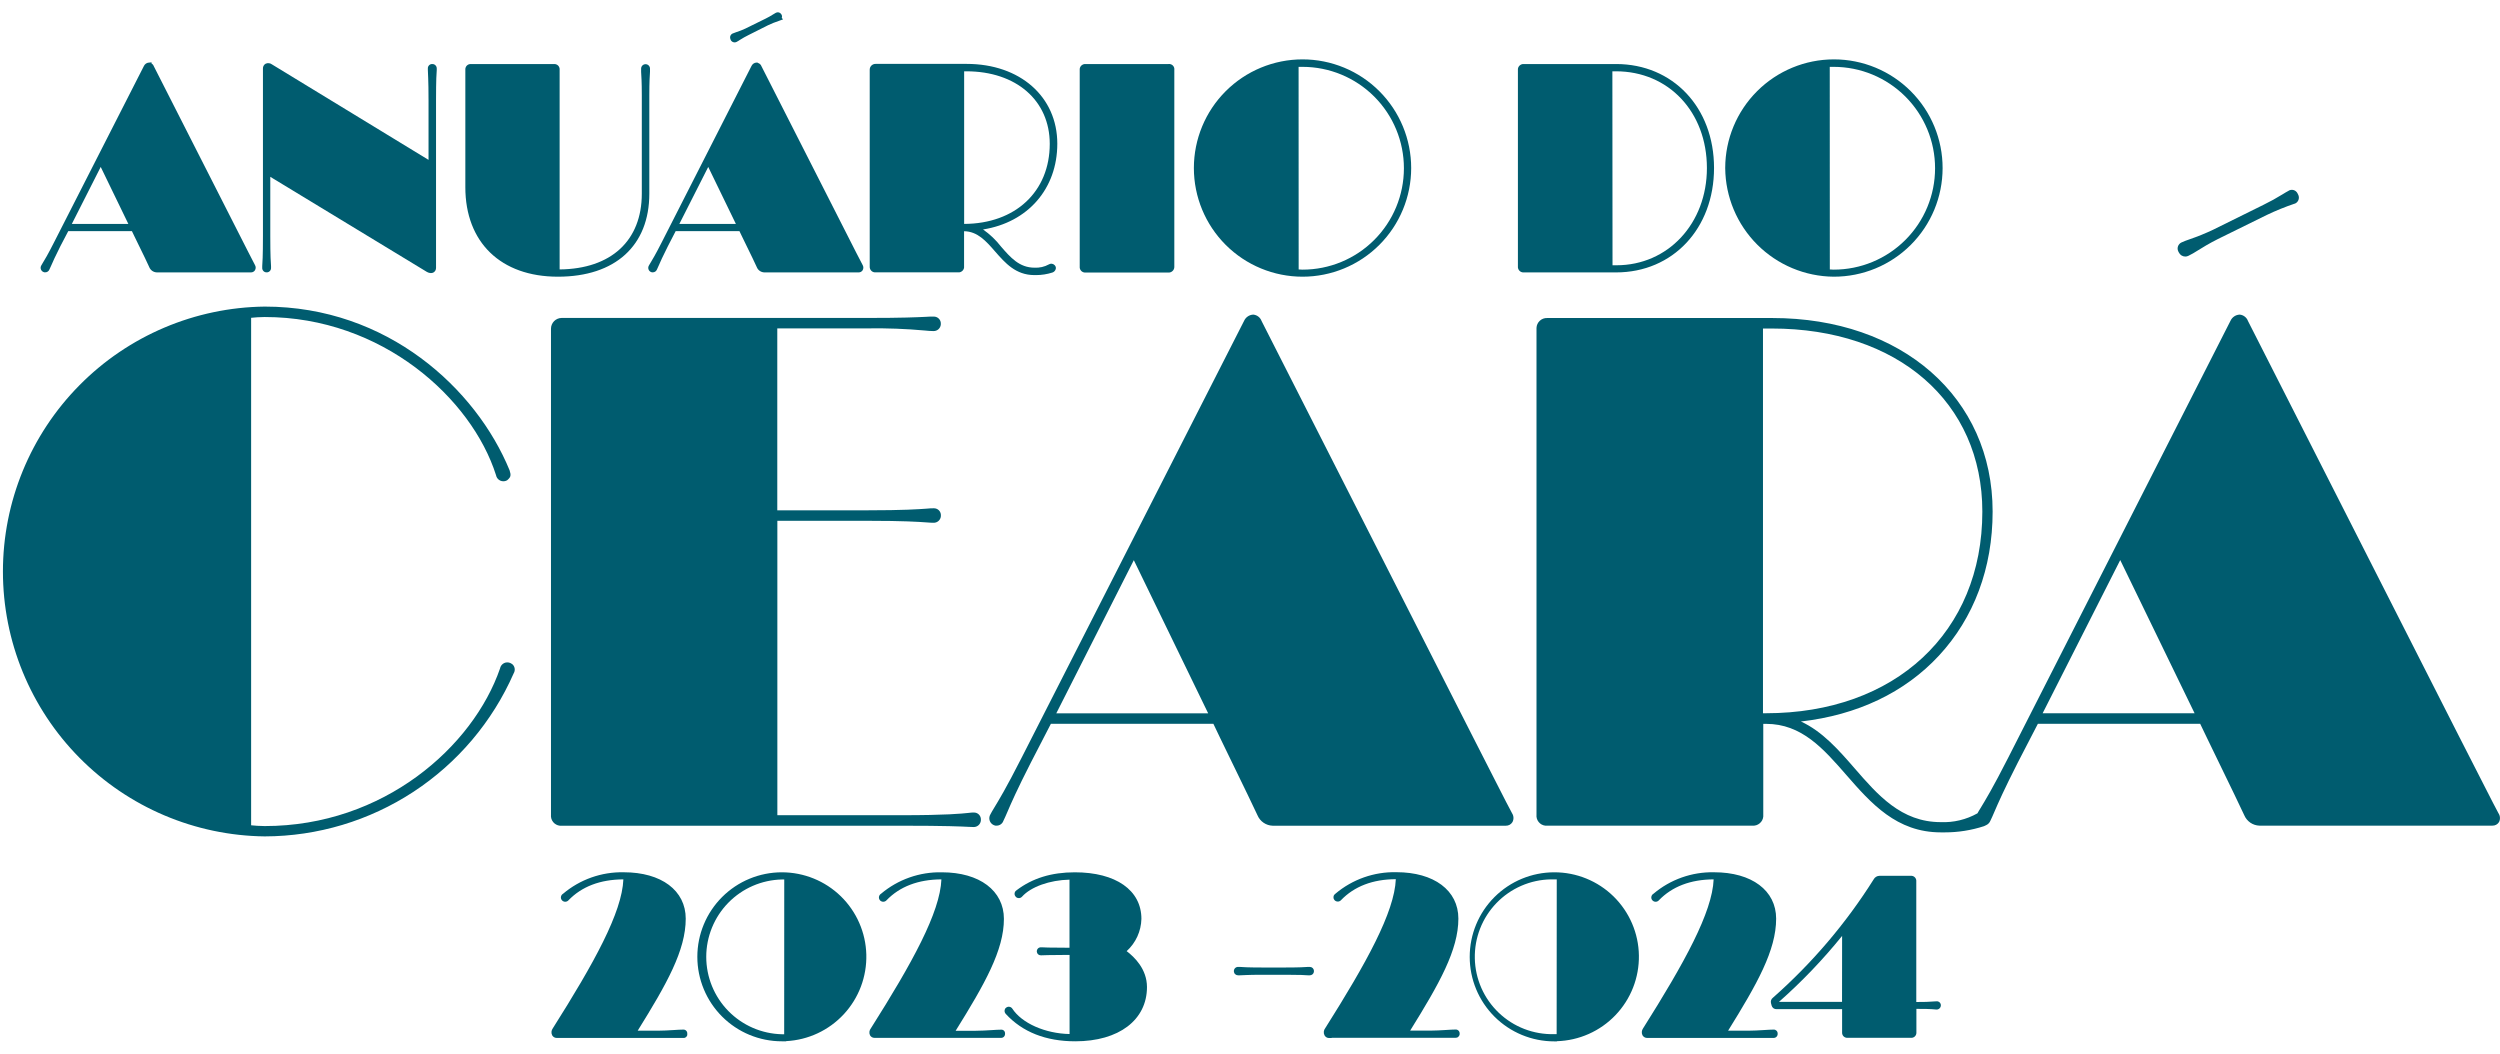 <svg width="140" height="59" viewBox="0 0 140 59" fill="none" xmlns="http://www.w3.org/2000/svg">
    <g id="Figure &#226;&#134;&#146; Link &#226;&#134;&#146; SVG" clip-path="url(#clip0_1_320)">
        <path id="Vector"
            d="M38.263 57.657C38.124 57.657 37.935 57.669 37.715 57.683C37.438 57.699 37.123 57.719 36.836 57.719H35.71C37.342 55.096 38.401 53.22 38.401 51.446C38.401 49.867 37.038 48.847 34.929 48.847C33.687 48.821 32.478 49.249 31.53 50.051C31.475 50.083 31.435 50.135 31.418 50.197C31.402 50.258 31.41 50.323 31.442 50.378L31.474 50.42L31.5 50.444C31.548 50.483 31.61 50.502 31.671 50.497C31.733 50.492 31.791 50.464 31.833 50.418C32.577 49.646 33.611 49.251 34.909 49.245C34.835 51.097 33.272 53.926 30.954 57.591C30.913 57.646 30.888 57.711 30.883 57.78C30.877 57.848 30.891 57.917 30.922 57.978C30.947 58.022 30.983 58.059 31.027 58.085C31.072 58.111 31.122 58.124 31.173 58.124H31.373H38.261C38.289 58.128 38.318 58.125 38.345 58.117C38.373 58.108 38.398 58.094 38.419 58.074C38.453 58.047 38.477 58.01 38.487 57.968V57.866C38.487 57.837 38.481 57.809 38.469 57.782C38.458 57.756 38.441 57.732 38.42 57.713C38.399 57.693 38.374 57.678 38.347 57.669C38.32 57.659 38.291 57.655 38.263 57.657Z"
            fill="#005C6F" />
        <path id="Vector_2"
            d="M43.783 48.849C42.528 48.849 41.325 49.348 40.437 50.235C39.55 51.123 39.051 52.326 39.051 53.581C39.051 54.836 39.55 56.04 40.437 56.927C41.325 57.815 42.528 58.313 43.783 58.313H44.024V58.303C45.257 58.241 46.416 57.7 47.255 56.794C48.093 55.889 48.545 54.692 48.514 53.459C48.483 52.225 47.97 51.053 47.087 50.191C46.203 49.33 45.017 48.849 43.783 48.849ZM43.914 57.918H43.791C42.658 57.893 41.58 57.426 40.787 56.616C39.994 55.806 39.55 54.718 39.55 53.584C39.55 52.451 39.994 51.362 40.787 50.552C41.58 49.742 42.658 49.275 43.791 49.251H43.834H43.918L43.914 57.918Z"
            fill="#005C6F" />
        <path id="Vector_3"
            d="M87.038 48.849C85.782 48.849 84.578 49.348 83.69 50.236C82.802 51.123 82.304 52.328 82.304 53.583C82.304 54.839 82.802 56.043 83.69 56.931C84.578 57.818 85.782 58.317 87.038 58.317H87.186V58.307C88.429 58.271 89.608 57.747 90.467 56.848C91.327 55.949 91.798 54.748 91.778 53.505C91.759 52.261 91.25 51.076 90.363 50.204C89.476 49.333 88.281 48.846 87.038 48.849ZM87.172 57.912H87.034C86.463 57.926 85.895 57.828 85.363 57.623C84.83 57.417 84.343 57.108 83.93 56.714C83.517 56.32 83.186 55.848 82.956 55.326C82.726 54.803 82.602 54.241 82.59 53.67C82.578 53.099 82.678 52.532 82.886 52C83.094 51.468 83.405 50.983 83.801 50.572C84.197 50.161 84.67 49.832 85.194 49.604C85.717 49.376 86.28 49.254 86.851 49.245H87.052C87.094 49.242 87.136 49.242 87.178 49.245L87.172 57.912Z"
            fill="#005C6F" />
        <path id="Vector_4"
            d="M73.357 54.148H73.233C73.094 54.158 72.809 54.18 72.015 54.18H70.636C69.864 54.18 69.581 54.158 69.446 54.148H69.34C69.309 54.146 69.278 54.15 69.25 54.161C69.221 54.171 69.194 54.187 69.172 54.208C69.149 54.229 69.131 54.254 69.118 54.282C69.105 54.309 69.098 54.34 69.097 54.37V54.404C69.102 54.462 69.127 54.516 69.17 54.555C69.212 54.595 69.268 54.617 69.326 54.617H69.446C69.581 54.617 69.864 54.587 70.636 54.587H72.015C72.817 54.587 73.097 54.607 73.233 54.617C73.266 54.619 73.3 54.619 73.333 54.617H73.351C73.406 54.617 73.458 54.598 73.5 54.563C73.524 54.542 73.543 54.516 73.557 54.487C73.571 54.458 73.579 54.426 73.58 54.394V54.356C73.575 54.3 73.55 54.248 73.509 54.209C73.468 54.171 73.414 54.149 73.357 54.148Z"
            fill="#005C6F" />
        <path id="Vector_5"
            d="M81.521 57.653C81.382 57.653 81.194 57.665 80.975 57.679C80.696 57.695 80.373 57.715 80.092 57.715H78.968C80.606 55.08 81.669 53.198 81.669 51.442C81.669 49.863 80.307 48.843 78.196 48.843C76.95 48.815 75.737 49.243 74.784 50.047C74.733 50.08 74.695 50.131 74.68 50.19C74.666 50.249 74.674 50.311 74.704 50.364C74.713 50.381 74.725 50.397 74.738 50.41L74.762 50.434C74.811 50.473 74.873 50.492 74.935 50.487C74.997 50.483 75.055 50.454 75.097 50.408C75.842 49.636 76.873 49.24 78.166 49.234C78.089 51.083 76.528 53.912 74.212 57.579C74.167 57.635 74.14 57.702 74.133 57.774C74.126 57.845 74.141 57.917 74.174 57.98C74.199 58.025 74.235 58.063 74.279 58.089C74.323 58.115 74.374 58.129 74.425 58.129H74.573V58.117H81.507C81.564 58.12 81.621 58.101 81.664 58.063C81.707 58.026 81.735 57.973 81.74 57.916V57.868C81.74 57.839 81.734 57.811 81.723 57.785C81.712 57.758 81.696 57.734 81.675 57.714C81.655 57.694 81.631 57.679 81.604 57.668C81.578 57.658 81.549 57.652 81.521 57.653Z"
            fill="#005C6F" />
        <path id="Vector_6"
            d="M56.069 57.661C55.93 57.661 55.74 57.673 55.519 57.687C55.242 57.703 54.927 57.723 54.64 57.723H53.516C55.156 55.09 56.219 53.206 56.219 51.458C56.219 49.879 54.857 48.849 52.746 48.849C51.5 48.821 50.286 49.249 49.334 50.053C49.28 50.087 49.241 50.141 49.226 50.203C49.212 50.265 49.222 50.33 49.256 50.384C49.264 50.398 49.273 50.411 49.284 50.422L49.308 50.444C49.357 50.483 49.419 50.502 49.481 50.497C49.543 50.492 49.601 50.464 49.643 50.418C50.386 49.646 51.421 49.251 52.719 49.245C52.645 51.097 51.084 53.926 48.768 57.587C48.724 57.64 48.697 57.705 48.688 57.773C48.679 57.842 48.691 57.911 48.72 57.974C48.744 58.018 48.78 58.055 48.823 58.081C48.867 58.107 48.916 58.12 48.967 58.12H49.115H56.051C56.08 58.122 56.109 58.118 56.137 58.109C56.164 58.099 56.19 58.084 56.211 58.064C56.233 58.045 56.25 58.021 56.262 57.994C56.274 57.968 56.281 57.939 56.282 57.91V57.862C56.282 57.834 56.276 57.807 56.265 57.782C56.254 57.757 56.239 57.734 56.219 57.715C56.199 57.697 56.175 57.682 56.149 57.673C56.124 57.663 56.096 57.659 56.069 57.661Z"
            fill="#005C6F" />
        <path id="Vector_7"
            d="M99.325 57.657C99.187 57.657 98.998 57.669 98.777 57.683C98.5 57.699 98.175 57.719 97.896 57.719H96.773C98.404 55.094 99.464 53.216 99.464 51.446C99.464 49.867 98.099 48.847 95.99 48.847C94.749 48.821 93.54 49.249 92.593 50.051C92.538 50.083 92.498 50.135 92.481 50.197C92.465 50.258 92.473 50.323 92.504 50.378C92.514 50.393 92.526 50.407 92.538 50.42L92.562 50.444C92.611 50.484 92.672 50.503 92.734 50.498C92.796 50.493 92.854 50.465 92.895 50.418C93.64 49.646 94.671 49.251 95.964 49.245C95.888 51.093 94.326 53.922 92.008 57.595C91.969 57.65 91.946 57.716 91.941 57.784C91.936 57.852 91.951 57.92 91.982 57.98C92.008 58.024 92.045 58.06 92.089 58.085C92.133 58.111 92.183 58.124 92.233 58.124H92.382H99.315C99.374 58.127 99.431 58.107 99.475 58.067C99.519 58.028 99.545 57.973 99.548 57.914V57.866C99.547 57.837 99.541 57.809 99.529 57.783C99.517 57.758 99.501 57.734 99.48 57.715C99.459 57.695 99.435 57.68 99.409 57.67C99.382 57.66 99.354 57.656 99.325 57.657Z"
            fill="#005C6F" />
        <path id="Vector_8"
            d="M63.093 53.264C63.345 53.035 63.549 52.756 63.691 52.446C63.833 52.135 63.911 51.799 63.919 51.458C63.919 49.852 62.491 48.849 60.189 48.849C58.882 48.849 57.817 49.18 56.93 49.852C56.879 49.883 56.841 49.931 56.825 49.989C56.808 50.046 56.814 50.107 56.842 50.16C56.852 50.182 56.867 50.202 56.884 50.22L56.902 50.238C56.949 50.278 57.01 50.298 57.072 50.294C57.134 50.289 57.192 50.26 57.233 50.214C57.73 49.66 58.786 49.283 59.892 49.261V53.073H59.812C58.72 53.073 58.433 53.055 58.339 53.049C58.322 53.051 58.305 53.051 58.288 53.049C58.259 53.049 58.229 53.054 58.202 53.065C58.174 53.076 58.149 53.092 58.128 53.113C58.107 53.134 58.09 53.159 58.079 53.186C58.068 53.213 58.062 53.242 58.062 53.272V53.296C58.066 53.352 58.091 53.404 58.133 53.441C58.174 53.479 58.228 53.499 58.284 53.497H58.339C58.433 53.497 58.722 53.475 59.812 53.475H59.896V57.906C58.531 57.878 57.221 57.304 56.685 56.477C56.667 56.451 56.643 56.429 56.616 56.413C56.59 56.396 56.56 56.385 56.528 56.38C56.497 56.375 56.465 56.377 56.435 56.384C56.404 56.392 56.375 56.406 56.35 56.425C56.336 56.434 56.323 56.444 56.312 56.457L56.286 56.491C56.261 56.536 56.251 56.588 56.257 56.639C56.263 56.69 56.285 56.738 56.32 56.776C57.257 57.795 58.567 58.313 60.217 58.313C62.657 58.313 64.231 57.119 64.231 55.271C64.227 54.267 63.528 53.593 63.093 53.264Z"
            fill="#005C6F" />
        <path id="Vector_9"
            d="M108.434 56.074C108.063 56.104 107.686 56.116 107.312 56.112V49.357C107.319 49.282 107.296 49.207 107.248 49.149C107.2 49.09 107.131 49.053 107.055 49.046H105.249C105.182 49.047 105.116 49.066 105.059 49.101C105.002 49.137 104.955 49.187 104.924 49.246C103.37 51.714 101.47 53.945 99.283 55.873C99.237 55.907 99.202 55.953 99.183 56.007C99.164 56.06 99.161 56.119 99.175 56.174L99.211 56.312C99.227 56.373 99.265 56.427 99.316 56.464C99.368 56.5 99.431 56.518 99.494 56.513H103.158V57.816C103.154 57.888 103.177 57.96 103.222 58.016C103.273 58.075 103.345 58.112 103.423 58.118H107.019C107.092 58.123 107.164 58.098 107.22 58.05C107.249 58.025 107.273 57.994 107.289 57.96C107.306 57.925 107.316 57.888 107.318 57.85C107.319 57.838 107.319 57.827 107.318 57.816V56.497C107.692 56.497 108.071 56.497 108.444 56.535C108.505 56.537 108.565 56.515 108.61 56.474C108.655 56.432 108.683 56.375 108.687 56.314V56.274C108.684 56.244 108.675 56.215 108.661 56.189C108.646 56.162 108.627 56.139 108.603 56.12C108.579 56.102 108.552 56.088 108.523 56.08C108.494 56.072 108.464 56.07 108.434 56.074ZM103.154 56.106H99.62C100.901 54.975 102.084 53.74 103.158 52.411L103.154 56.106Z"
            fill="#005C6F" />
        <path id="Vector_10"
            d="M102.687 15.495H102.697C104.31 15.496 105.859 14.857 107.001 13.716C108.143 12.576 108.785 11.029 108.786 9.415C108.788 7.801 108.148 6.253 107.008 5.111C105.868 3.969 104.32 3.326 102.707 3.325H102.697C101.085 3.326 99.54 3.966 98.399 5.105C97.258 6.244 96.616 7.788 96.612 9.4V9.42C96.626 11.027 97.271 12.564 98.407 13.7C99.543 14.836 101.08 15.481 102.687 15.495ZM102.466 3.744C102.539 3.739 102.613 3.739 102.687 3.744C104.192 3.744 105.636 4.343 106.701 5.407C107.766 6.472 108.364 7.916 108.364 9.422C108.364 10.928 107.766 12.372 106.701 13.437C105.636 14.502 104.192 15.1 102.687 15.1C102.614 15.1 102.542 15.097 102.47 15.09L102.466 3.744Z"
            fill="#005C6F" />
        <path id="Vector_11"
            d="M60.464 14.931C60.46 14.972 60.465 15.013 60.477 15.052C60.49 15.09 60.51 15.126 60.536 15.157C60.563 15.188 60.595 15.213 60.632 15.231C60.668 15.249 60.708 15.26 60.749 15.263H65.43C65.472 15.265 65.514 15.259 65.553 15.245C65.593 15.23 65.629 15.209 65.659 15.18C65.69 15.152 65.715 15.118 65.733 15.08C65.75 15.042 65.76 15.001 65.762 14.96V3.921C65.769 3.876 65.765 3.83 65.751 3.786C65.737 3.742 65.713 3.703 65.681 3.67C65.648 3.638 65.609 3.613 65.566 3.598C65.522 3.584 65.476 3.58 65.43 3.586H60.803C60.721 3.578 60.64 3.603 60.576 3.654C60.514 3.704 60.474 3.776 60.464 3.855C60.462 3.871 60.462 3.887 60.464 3.903V14.931Z"
            fill="#005C6F" />
        <path id="Vector_12"
            d="M48.989 15.252C49.004 15.255 49.018 15.255 49.033 15.252H53.649C53.689 15.257 53.73 15.253 53.769 15.241C53.808 15.229 53.844 15.21 53.875 15.184C53.938 15.135 53.978 15.063 53.988 14.984C53.99 14.968 53.99 14.953 53.988 14.937V12.948C54.744 12.959 55.22 13.502 55.722 14.079C56.292 14.731 56.882 15.405 57.929 15.405H58.02C58.331 15.405 58.64 15.356 58.937 15.261C58.982 15.246 59.023 15.22 59.056 15.184C59.089 15.149 59.112 15.107 59.123 15.06C59.132 15.025 59.132 14.988 59.122 14.953C59.112 14.917 59.094 14.885 59.069 14.859L59.051 14.841C59.01 14.8 58.957 14.774 58.9 14.768C58.842 14.762 58.784 14.775 58.736 14.807C58.491 14.942 58.213 15.005 57.933 14.99C57.08 14.99 56.583 14.414 56.055 13.806C55.77 13.439 55.432 13.117 55.051 12.85C57.556 12.453 59.209 10.576 59.209 8.046C59.209 5.414 57.122 3.578 54.134 3.578H49.033C48.99 3.577 48.947 3.585 48.907 3.601C48.867 3.617 48.831 3.641 48.8 3.671C48.769 3.702 48.745 3.738 48.728 3.777C48.712 3.817 48.704 3.86 48.704 3.903V14.931C48.7 15.012 48.728 15.09 48.781 15.15C48.834 15.21 48.909 15.247 48.989 15.252ZM53.992 3.993H54.112C56.908 3.993 58.786 5.627 58.786 8.056C58.786 10.731 56.859 12.529 53.992 12.539V3.993Z"
            fill="#005C6F" />
        <path id="Vector_13"
            d="M72.942 15.495C74.556 15.495 76.103 14.854 77.244 13.713C78.385 12.572 79.026 11.024 79.026 9.41C79.026 7.796 78.385 6.248 77.244 5.107C76.103 3.966 74.556 3.325 72.942 3.325C71.328 3.325 69.781 3.966 68.639 5.107C67.498 6.248 66.857 7.796 66.857 9.41C66.857 11.024 67.498 12.572 68.639 13.713C69.781 14.854 71.328 15.495 72.942 15.495ZM72.721 3.744C72.795 3.739 72.868 3.739 72.942 3.744C74.448 3.744 75.892 4.343 76.956 5.407C78.021 6.472 78.619 7.916 78.619 9.422C78.619 10.928 78.021 12.372 76.956 13.437C75.892 14.502 74.448 15.1 72.942 15.1C72.87 15.1 72.797 15.097 72.725 15.09L72.721 3.744Z"
            fill="#005C6F" />
        <path id="Vector_14"
            d="M85.003 14.919C84.999 14.96 85.004 15.001 85.016 15.039C85.028 15.078 85.048 15.114 85.074 15.145C85.1 15.176 85.132 15.202 85.168 15.221C85.204 15.239 85.243 15.251 85.284 15.255H90.501C93.68 15.255 95.986 12.796 95.986 9.406C95.986 6.016 93.68 3.586 90.503 3.586H85.34C85.299 3.583 85.258 3.587 85.219 3.599C85.18 3.612 85.144 3.632 85.113 3.658C85.082 3.683 85.057 3.713 85.038 3.748C85.019 3.782 85.007 3.82 85.003 3.859C85.001 3.874 85.001 3.889 85.003 3.903V14.919ZM90.293 3.993H90.493C93.443 3.993 95.587 6.271 95.587 9.412C95.587 12.515 93.409 14.855 90.523 14.855H90.489C90.427 14.855 90.365 14.855 90.301 14.855L90.293 3.993Z"
            fill="#005C6F" />
        <path id="Vector_15"
            d="M2.401 15.216C2.43 15.233 2.461 15.244 2.494 15.25H2.53C2.58 15.252 2.629 15.238 2.671 15.21C2.713 15.183 2.745 15.144 2.764 15.098C2.795 15.037 2.825 14.967 2.867 14.873C2.955 14.672 3.088 14.363 3.385 13.779L3.822 12.944H7.388L7.517 13.213C8.119 14.434 8.237 14.7 8.337 14.913L8.361 14.967C8.397 15.05 8.455 15.122 8.53 15.173C8.605 15.223 8.692 15.252 8.783 15.254H14.057C14.101 15.255 14.145 15.244 14.184 15.222C14.223 15.201 14.256 15.17 14.279 15.132C14.305 15.088 14.319 15.038 14.319 14.987C14.319 14.937 14.305 14.887 14.279 14.843C14.221 14.736 14.143 14.584 13.912 14.132L8.614 3.71C8.59 3.645 8.545 3.59 8.486 3.554V3.491L8.331 3.506C8.274 3.51 8.22 3.53 8.173 3.562C8.125 3.595 8.087 3.639 8.062 3.69L3.019 13.586C2.672 14.271 2.5 14.552 2.397 14.72C2.359 14.781 2.331 14.829 2.311 14.867C2.294 14.896 2.283 14.928 2.278 14.961C2.273 14.994 2.275 15.028 2.284 15.06C2.292 15.093 2.307 15.123 2.327 15.15C2.347 15.177 2.372 15.199 2.401 15.216ZM5.64 9.348L7.187 12.539H4.023L5.64 9.348Z"
            fill="#005C6F" />
        <path id="Vector_16"
            d="M14.914 15.252H14.958C15.019 15.247 15.076 15.218 15.117 15.172C15.158 15.126 15.18 15.066 15.178 15.004C15.178 14.978 15.178 14.947 15.178 14.899C15.166 14.741 15.136 14.37 15.136 13.213V9.902L23.914 15.232C23.98 15.27 24.055 15.291 24.131 15.293C24.183 15.294 24.235 15.28 24.281 15.255C24.324 15.228 24.36 15.19 24.384 15.145C24.408 15.101 24.419 15.05 24.418 15V5.625C24.418 4.421 24.446 4.06 24.458 3.921C24.46 3.895 24.46 3.868 24.458 3.841C24.459 3.809 24.454 3.777 24.443 3.746C24.432 3.716 24.415 3.688 24.393 3.665C24.372 3.641 24.345 3.622 24.316 3.608C24.287 3.595 24.255 3.587 24.223 3.586H24.179C24.117 3.591 24.06 3.619 24.019 3.666C23.978 3.712 23.957 3.773 23.96 3.835C23.959 3.864 23.959 3.892 23.96 3.921C23.96 4.058 23.998 4.423 23.998 5.625V8.953L15.233 3.608C15.182 3.569 15.121 3.544 15.057 3.538C14.994 3.531 14.929 3.542 14.871 3.57C14.825 3.596 14.787 3.635 14.761 3.682C14.735 3.729 14.723 3.782 14.725 3.835V13.213C14.725 14.37 14.697 14.741 14.685 14.901C14.682 14.932 14.682 14.963 14.685 14.994C14.683 15.026 14.687 15.058 14.697 15.088C14.708 15.119 14.724 15.147 14.745 15.171C14.766 15.195 14.792 15.215 14.821 15.229C14.85 15.243 14.882 15.251 14.914 15.252Z"
            fill="#005C6F" />
        <path id="Vector_17"
            d="M31.243 15.495C34.454 15.495 36.362 13.757 36.362 10.845V5.322C36.362 4.579 36.388 4.214 36.4 4.018C36.4 3.935 36.4 3.879 36.4 3.843C36.4 3.81 36.394 3.778 36.381 3.748C36.369 3.718 36.35 3.69 36.327 3.667C36.304 3.644 36.277 3.626 36.247 3.613C36.217 3.601 36.184 3.594 36.151 3.594C36.119 3.594 36.086 3.601 36.056 3.613C36.026 3.626 35.999 3.644 35.975 3.667C35.952 3.69 35.934 3.718 35.922 3.748C35.909 3.778 35.903 3.81 35.903 3.843C35.903 3.887 35.903 3.943 35.903 4.026C35.915 4.226 35.941 4.588 35.941 5.33V10.845C35.941 13.472 34.229 15.06 31.339 15.088V3.911C31.344 3.869 31.339 3.826 31.325 3.786C31.311 3.745 31.289 3.708 31.26 3.677C31.23 3.646 31.195 3.622 31.155 3.607C31.115 3.591 31.073 3.584 31.03 3.586H26.356C26.315 3.586 26.273 3.594 26.235 3.61C26.197 3.627 26.163 3.651 26.135 3.682C26.107 3.713 26.086 3.749 26.073 3.789C26.06 3.828 26.055 3.87 26.059 3.911V10.482C26.059 13.575 28.046 15.495 31.243 15.495Z"
            fill="#005C6F" />
        <path id="Vector_18"
            d="M40.918 2.237C40.938 2.278 40.97 2.312 41.009 2.337C41.048 2.361 41.093 2.373 41.138 2.374C41.175 2.374 41.21 2.365 41.243 2.35C41.312 2.314 41.38 2.274 41.443 2.229C41.593 2.134 41.748 2.047 41.907 1.968L43.009 1.414C43.211 1.318 43.42 1.234 43.633 1.164L43.853 1.083L43.779 1.005C43.798 0.951 43.798 0.892 43.779 0.839L43.757 0.808C43.731 0.759 43.688 0.72 43.635 0.702C43.602 0.692 43.567 0.689 43.532 0.692C43.498 0.696 43.464 0.707 43.434 0.724C43.4 0.742 43.358 0.766 43.306 0.8C43.166 0.889 43.022 0.97 42.874 1.043L41.736 1.603C41.569 1.681 41.397 1.748 41.221 1.804C41.136 1.834 41.072 1.858 41.02 1.88C40.963 1.908 40.919 1.958 40.898 2.018C40.878 2.078 40.882 2.144 40.91 2.201L40.918 2.237Z"
            fill="#005C6F" />
        <path id="Vector_19"
            d="M36.422 15.216C36.451 15.233 36.482 15.245 36.515 15.251H36.551C36.601 15.252 36.65 15.238 36.692 15.211C36.734 15.184 36.767 15.144 36.786 15.098C36.816 15.038 36.846 14.967 36.888 14.873C36.976 14.672 37.109 14.363 37.406 13.779L37.837 12.944H41.409L41.538 13.213C42.14 14.434 42.258 14.701 42.358 14.913L42.383 14.967C42.418 15.051 42.476 15.122 42.551 15.173C42.626 15.224 42.714 15.252 42.804 15.255H48.086C48.13 15.255 48.174 15.244 48.213 15.223C48.252 15.201 48.285 15.17 48.309 15.132C48.334 15.088 48.348 15.038 48.348 14.988C48.348 14.937 48.334 14.887 48.309 14.843C48.25 14.737 48.174 14.588 47.949 14.149L42.643 3.712C42.627 3.667 42.601 3.627 42.566 3.594C42.531 3.561 42.489 3.537 42.443 3.524L42.423 3.504H42.358C42.301 3.508 42.245 3.527 42.198 3.559C42.15 3.592 42.112 3.636 42.087 3.688L37.05 13.583C36.703 14.265 36.531 14.548 36.428 14.717C36.39 14.777 36.362 14.825 36.342 14.863C36.324 14.892 36.312 14.923 36.306 14.957C36.3 14.99 36.301 15.024 36.309 15.056C36.316 15.089 36.33 15.12 36.349 15.148C36.369 15.175 36.394 15.199 36.422 15.216ZM39.661 9.348L41.209 12.539H38.044L39.661 9.348Z"
            fill="#005C6F" />
        <path id="Vector_20"
            d="M71.266 46.24H84.325C84.398 46.242 84.472 46.225 84.537 46.19C84.602 46.154 84.657 46.102 84.696 46.039C84.737 45.963 84.757 45.877 84.754 45.79C84.751 45.703 84.725 45.619 84.678 45.546C84.519 45.257 84.306 44.841 83.604 43.464L82.428 41.158L70.648 17.976C70.613 17.879 70.552 17.795 70.471 17.732C70.39 17.668 70.293 17.629 70.191 17.619H70.167C70.061 17.626 69.96 17.662 69.873 17.722C69.786 17.782 69.717 17.864 69.673 17.96L57.213 42.427C56.344 44.139 55.918 44.835 55.663 45.255C55.577 45.397 55.511 45.508 55.463 45.604C55.405 45.698 55.387 45.811 55.412 45.919C55.437 46.026 55.504 46.119 55.597 46.178C55.643 46.207 55.694 46.227 55.748 46.236H55.798C55.883 46.239 55.967 46.215 56.037 46.166C56.108 46.118 56.161 46.049 56.189 45.969C56.258 45.831 56.324 45.678 56.416 45.465C56.617 44.992 56.964 44.201 57.727 42.706L58.85 40.532H67.949L68.322 41.313C69.94 44.642 70.165 45.11 70.421 45.66C70.492 45.827 70.61 45.971 70.759 46.073C70.909 46.176 71.085 46.234 71.266 46.24ZM59.151 39.948L63.494 31.37L67.658 39.948H59.151Z"
            fill="#005C6F" />
        <path id="Vector_21"
            d="M122.022 14.15C122.056 14.216 122.107 14.271 122.17 14.309C122.233 14.347 122.306 14.367 122.379 14.367C122.438 14.367 122.495 14.353 122.548 14.327C122.728 14.239 122.902 14.14 123.07 14.03C123.347 13.857 123.694 13.643 124.203 13.386L126.943 12.037C127.448 11.796 127.967 11.585 128.498 11.405H128.51C128.555 11.387 128.596 11.36 128.631 11.325C128.665 11.291 128.692 11.25 128.711 11.204C128.746 11.116 128.746 11.018 128.711 10.93L128.665 10.835C128.643 10.788 128.61 10.746 128.57 10.712C128.53 10.678 128.483 10.654 128.432 10.641C128.381 10.628 128.328 10.627 128.277 10.636C128.225 10.646 128.177 10.668 128.135 10.699C128.052 10.741 127.958 10.799 127.838 10.873C127.484 11.092 127.12 11.293 126.746 11.475L123.937 12.864C123.51 13.067 123.071 13.245 122.624 13.398C122.468 13.45 122.315 13.509 122.165 13.576C122.075 13.618 122.005 13.693 121.97 13.785C121.936 13.878 121.939 13.98 121.98 14.07L122.022 14.15Z"
            fill="#005C6F" />
        <path id="Vector_22"
            d="M139.913 45.54C139.764 45.267 139.561 44.871 138.961 43.693C138.65 43.091 138.235 42.268 137.663 41.152L125.887 17.976C125.852 17.88 125.792 17.796 125.711 17.733C125.631 17.669 125.535 17.63 125.434 17.619H125.41C125.303 17.625 125.201 17.66 125.113 17.72C125.025 17.78 124.955 17.863 124.91 17.96L112.462 42.427C111.593 44.137 111.165 44.835 110.91 45.255C110.842 45.369 110.784 45.455 110.738 45.546C110.11 45.899 109.396 46.07 108.677 46.039C106.469 46.039 105.149 44.512 103.861 43.029C102.974 42.007 102.054 40.956 100.85 40.404C104.005 40.045 106.67 38.778 108.577 36.719C110.541 34.602 111.587 31.81 111.587 28.647C111.587 22.265 106.514 17.809 99.249 17.809H86.646C86.57 17.806 86.495 17.817 86.423 17.843C86.352 17.869 86.287 17.909 86.231 17.96C86.175 18.012 86.129 18.073 86.097 18.142C86.065 18.211 86.047 18.285 86.044 18.361C86.042 18.375 86.042 18.388 86.044 18.401V45.622C86.028 45.769 86.072 45.917 86.165 46.032C86.258 46.148 86.393 46.222 86.54 46.238C86.575 46.241 86.61 46.241 86.644 46.238H98.141C98.287 46.248 98.431 46.201 98.543 46.106C98.6 46.059 98.647 46.001 98.682 45.935C98.716 45.87 98.737 45.798 98.743 45.724C98.745 45.696 98.745 45.667 98.743 45.638V40.536H98.9C100.897 40.536 102.111 41.927 103.397 43.402C104.776 44.982 106.207 46.613 108.689 46.613H108.912C109.656 46.614 110.395 46.496 111.103 46.266C111.145 46.252 111.184 46.233 111.221 46.21C111.328 46.163 111.413 46.077 111.458 45.969C111.527 45.831 111.593 45.678 111.685 45.465C111.886 44.994 112.235 44.203 112.996 42.706L114.121 40.532H123.21L123.585 41.313C125.165 44.564 125.416 45.09 125.682 45.66C125.754 45.827 125.872 45.969 126.022 46.072C126.172 46.173 126.348 46.231 126.529 46.236H139.573C139.648 46.238 139.721 46.221 139.786 46.186C139.851 46.151 139.906 46.099 139.945 46.035C139.985 45.958 140.003 45.87 139.997 45.783C139.992 45.696 139.962 45.612 139.913 45.54ZM98.882 39.942H98.727V18.397C98.809 18.397 98.942 18.397 99.07 18.397H99.221C106.273 18.397 111.011 22.518 111.011 28.651C111.011 35.403 106.136 39.942 98.882 39.942ZM114.388 39.942L118.733 31.364L122.897 39.942H114.388Z"
            fill="#005C6F" />
        <path id="Vector_23"
            d="M28.658 37.177L28.632 37.157C28.538 37.099 28.425 37.08 28.317 37.104C28.239 37.123 28.168 37.163 28.112 37.221C28.057 37.278 28.019 37.351 28.004 37.429C26.491 41.817 21.478 46.26 14.821 46.26C14.574 46.26 14.219 46.236 14.063 46.216V17.797C14.225 17.777 14.574 17.753 14.821 17.753C21.41 17.753 26.416 22.325 27.777 26.608C27.787 26.662 27.807 26.714 27.837 26.76C27.866 26.806 27.905 26.846 27.95 26.877C27.995 26.909 28.046 26.931 28.1 26.942C28.153 26.954 28.209 26.955 28.263 26.945C28.314 26.937 28.362 26.919 28.405 26.891L28.468 26.833C28.59 26.714 28.63 26.616 28.538 26.339C26.665 21.773 21.698 17.169 14.825 17.169C10.921 17.215 7.192 18.797 4.448 21.575C1.703 24.352 0.164 28.099 0.164 32.004C0.164 35.908 1.703 39.656 4.448 42.433C7.192 45.21 10.921 46.793 14.825 46.838C17.784 46.831 20.677 45.963 23.152 44.342C25.627 42.72 27.578 40.414 28.767 37.705C28.814 37.627 28.834 37.536 28.823 37.446C28.812 37.356 28.771 37.272 28.706 37.209L28.658 37.177Z"
            fill="#005C6F" />
        <path id="Vector_24"
            d="M31.351 46.24C31.386 46.243 31.421 46.243 31.456 46.24H50.472C53.005 46.24 53.845 46.284 54.249 46.304L54.516 46.314H54.54C54.639 46.312 54.734 46.272 54.806 46.204C54.878 46.135 54.922 46.042 54.929 45.943V45.855C54.921 45.755 54.874 45.663 54.8 45.597C54.725 45.531 54.627 45.497 54.528 45.502C54.451 45.502 54.369 45.502 54.245 45.522C53.843 45.564 53.005 45.652 50.476 45.652H43.532V29.165H48.608C50.602 29.165 51.439 29.223 51.889 29.255C52.063 29.267 52.182 29.277 52.276 29.275C52.379 29.279 52.479 29.242 52.556 29.174C52.633 29.106 52.681 29.011 52.689 28.908V28.822C52.682 28.721 52.636 28.628 52.561 28.561C52.486 28.495 52.388 28.46 52.288 28.464C52.182 28.464 52.067 28.464 51.887 28.485C51.437 28.517 50.6 28.577 48.606 28.577H43.528V18.389H48.604C49.664 18.373 50.726 18.413 51.782 18.508C51.945 18.527 52.108 18.538 52.272 18.54C52.375 18.543 52.475 18.507 52.552 18.439C52.629 18.37 52.677 18.275 52.685 18.173V18.082C52.676 17.983 52.63 17.892 52.555 17.826C52.48 17.76 52.383 17.726 52.284 17.729C52.138 17.729 51.993 17.729 51.792 17.745C51.321 17.767 50.53 17.805 48.608 17.805H31.448C31.29 17.808 31.139 17.873 31.028 17.985C30.918 18.098 30.855 18.25 30.855 18.407V45.622C30.848 45.695 30.854 45.769 30.874 45.84C30.895 45.91 30.929 45.976 30.975 46.034C31.021 46.091 31.078 46.139 31.143 46.174C31.207 46.21 31.278 46.232 31.351 46.24Z"
            fill="#005C6F" />
    </g>
    <defs>
        <clipPath id="clip0_1_320">
            <rect width="140" height="57.63" fill="white" transform="translate(0 0.69)" />
        </clipPath>
    </defs>
</svg>